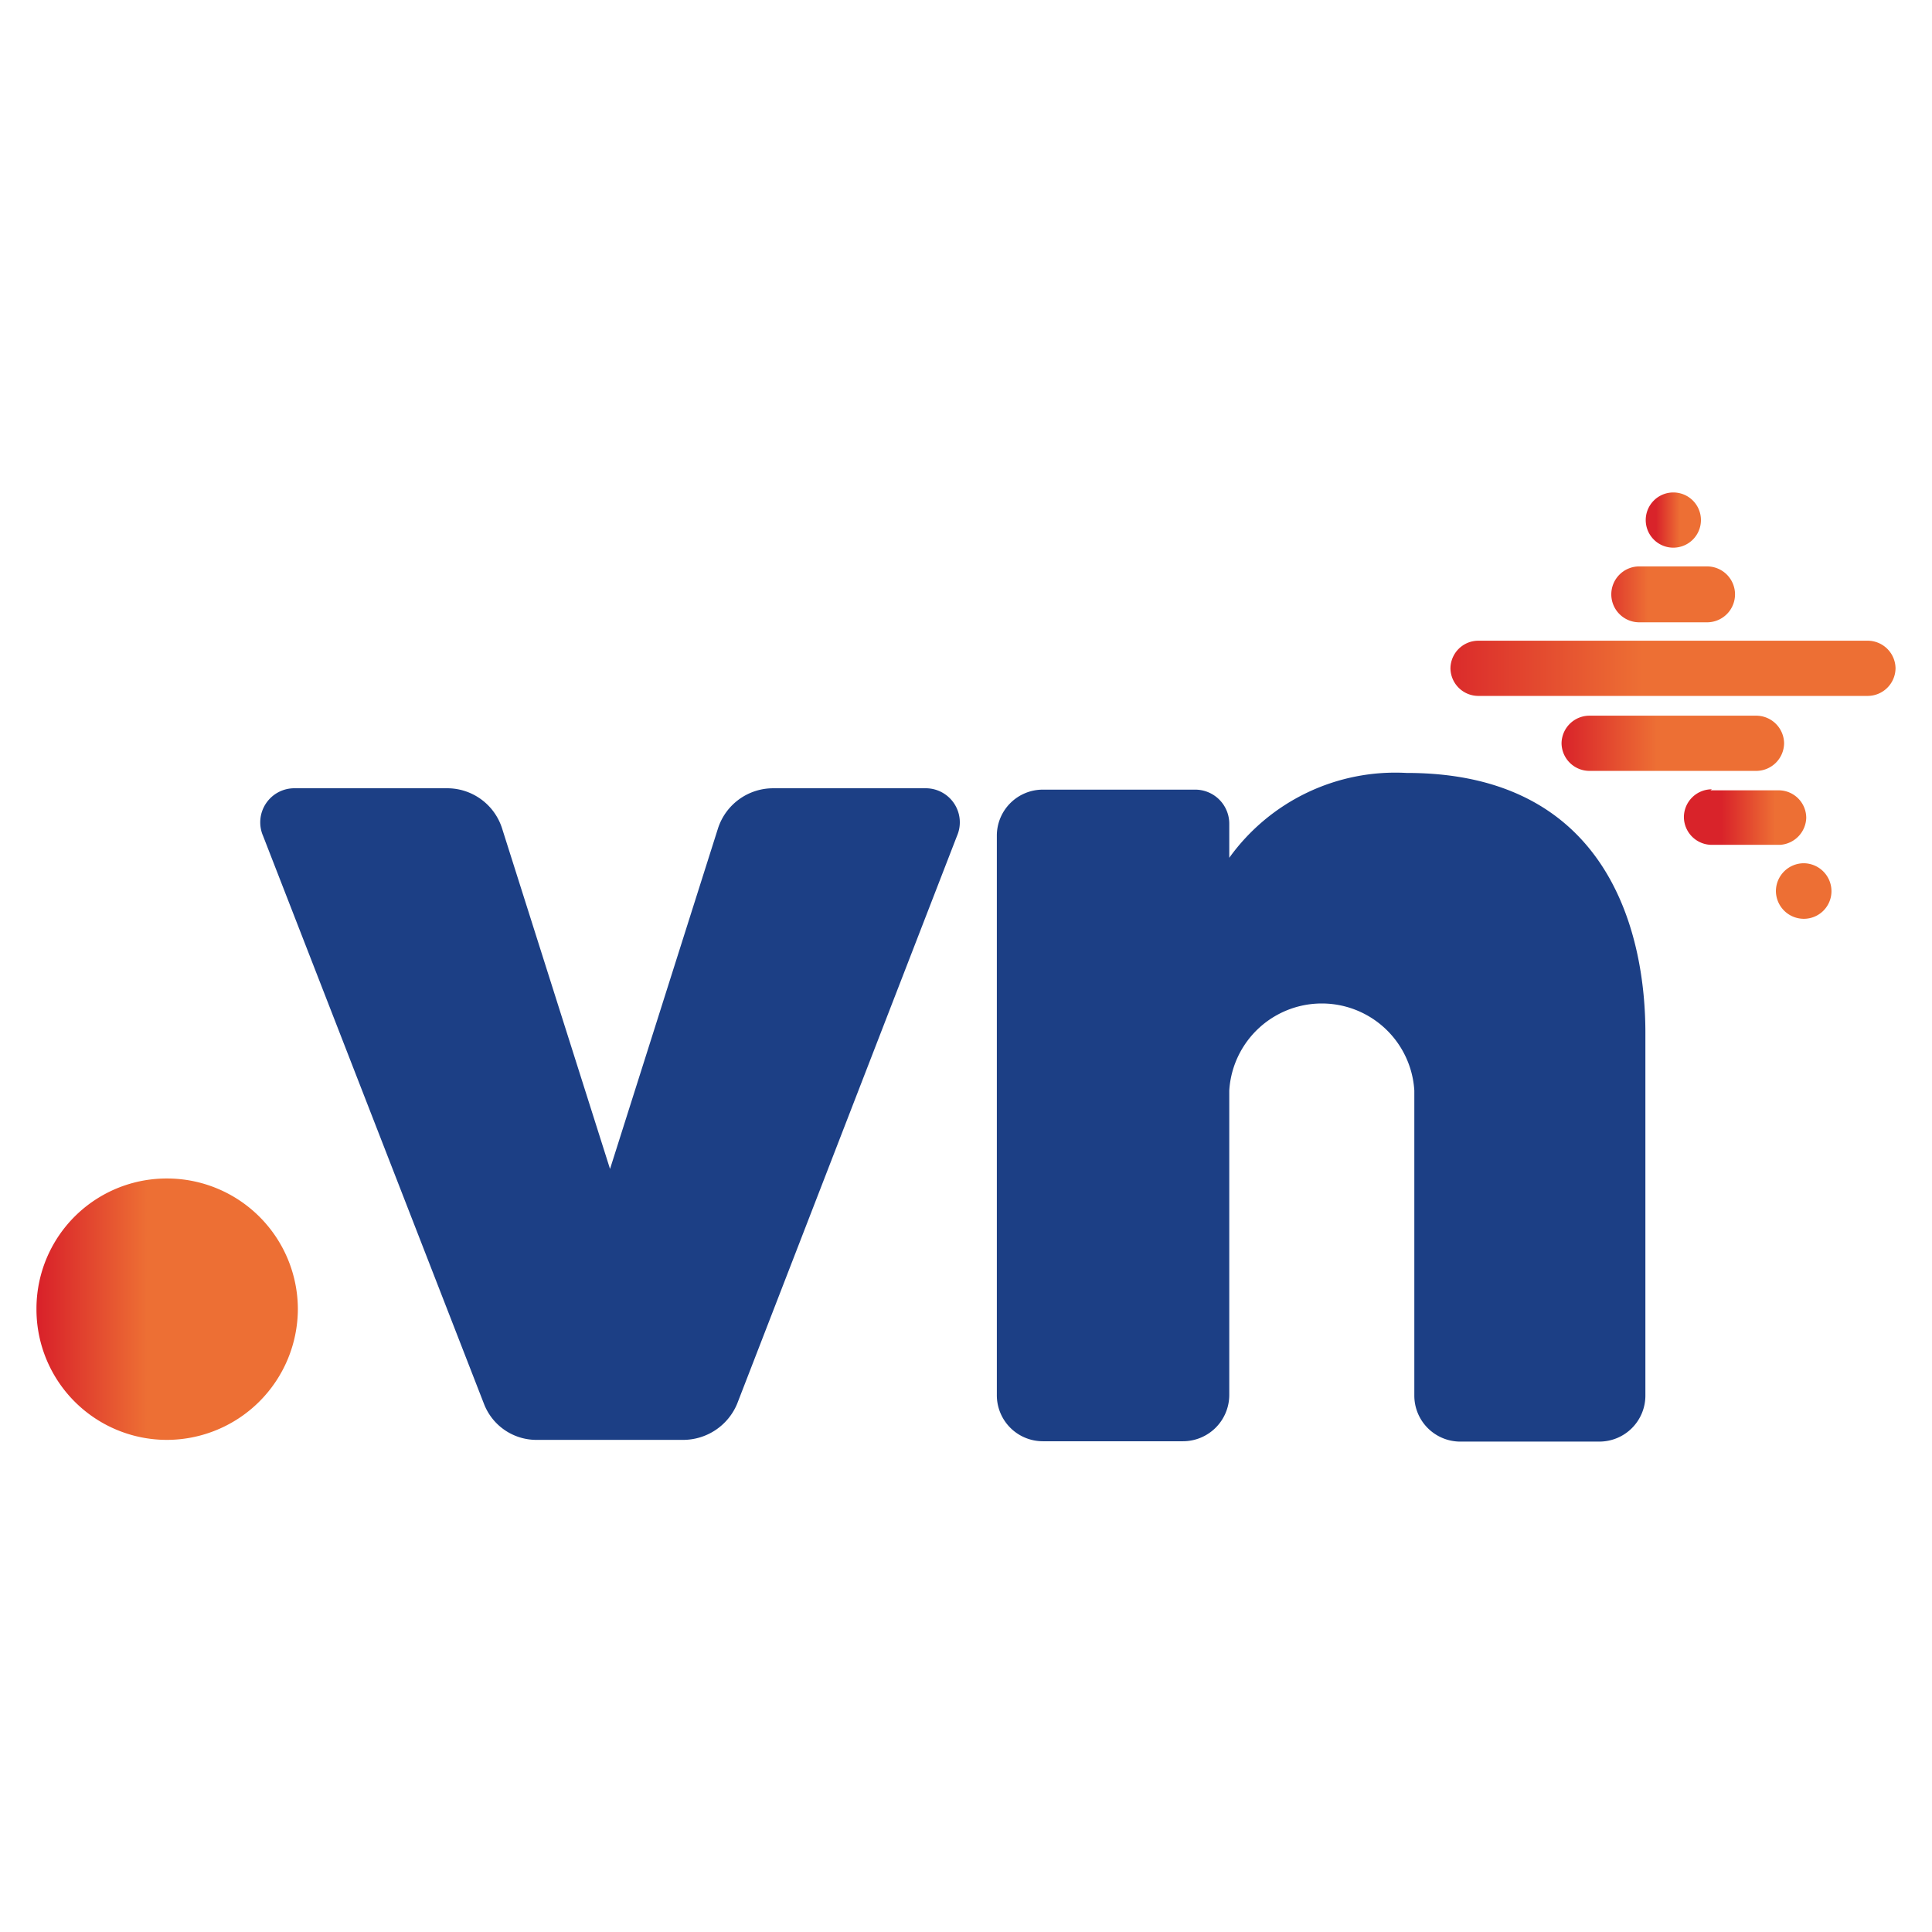<svg id="Слой_1" data-name="Слой 1" xmlns="http://www.w3.org/2000/svg" xmlns:xlink="http://www.w3.org/1999/xlink" viewBox="0 0 56.69 56.69"><defs><style>.cls-1{fill:none;}.cls-2{clip-path:url(#clip-path);}.cls-3{clip-path:url(#clip-path-2);}.cls-4{fill:#1c3f85;}.cls-5{fill:url(#Безымянный_градиент_2);}.cls-6{clip-path:url(#clip-path-5);}.cls-7{clip-path:url(#clip-path-6);}.cls-8{fill:url(#Безымянный_градиент_2-2);}.cls-9{fill:url(#Безымянный_градиент_8);}.cls-10{fill:url(#Безымянный_градиент_8-2);}.cls-11{fill:url(#Безымянный_градиент_8-3);}.cls-12{fill:url(#Безымянный_градиент_8-4);}.cls-13{fill:url(#Безымянный_градиент_8-5);}.cls-14{fill:url(#Безымянный_градиент_8-6);}.cls-15{fill:url(#Безымянный_градиент_8-7);}</style><clipPath id="clip-path"><rect class="cls-1" x="1161.12" y="-3113.02" width="7937.01" height="5593.71"/></clipPath><clipPath id="clip-path-2"><polygon class="cls-1" points="-1543.79 1685.32 743.28 -140.19 743.28 2480.69 -3831.38 2480.69 -7193.78 2478.51 -7193.78 -2080.03 -1543.79 1685.32"/></clipPath><radialGradient id="Безымянный_градиент_2" cx="-184.79" cy="37.1" r="1" gradientTransform="matrix(8935.79, 5451.52, 5451.52, -8935.79, 1441743.42, 1337017.99)" gradientUnits="userSpaceOnUse"><stop offset="0" stop-color="#ee7047"/><stop offset="1" stop-color="#3a0c23"/></radialGradient><clipPath id="clip-path-5"><rect class="cls-1" x="1072.86" y="-3009.92" width="7937.01" height="5593.71"/></clipPath><clipPath id="clip-path-6"><polygon class="cls-1" points="-1632.04 1788.41 655.02 -37.09 655.02 2583.79 -3919.64 2583.79 -7282.04 2581.61 -7282.04 -1976.93 -1632.04 1788.41"/></clipPath><radialGradient id="Безымянный_градиент_2-2" cx="-184.79" cy="37.09" r="1" xlink:href="#Безымянный_градиент_2"/><linearGradient id="Безымянный_градиент_8" x1="-184.27" y1="39.43" x2="-184.23" y2="39.43" gradientTransform="matrix(196.04, 0, 0, -196.04, 36125.05, 7768.75)" gradientUnits="userSpaceOnUse"><stop offset="0" stop-color="#d9232a"/><stop offset="0.42" stop-color="#ed6f34"/><stop offset="1" stop-color="#ed6f34"/></linearGradient><linearGradient id="Безымянный_градиент_8-2" x1="-187.71" y1="36.85" x2="-187.67" y2="36.85" gradientTransform="matrix(333.91, 0, 0, -333.91, 62721.34, 12323.76)" xlink:href="#Безымянный_градиент_8"/><linearGradient id="Безымянный_градиент_8-3" x1="-195.44" y1="37.12" x2="-195.4" y2="37.12" gradientTransform="matrix(92.81, 0, 0, -92.81, 18185.59, 3462.57)" xlink:href="#Безымянный_градиент_8"/><linearGradient id="Безымянный_градиент_8-4" x1="-208.69" y1="36.57" x2="-208.65" y2="36.57" gradientTransform="matrix(41.46, 0, 0, -41.46, 8700.86, 1531.63)" xlink:href="#Безымянный_градиент_8"/><linearGradient id="Безымянный_градиент_8-5" x1="-196" y1="38.85" x2="-195.96" y2="38.85" gradientTransform="matrix(92.8, 0, 0, -92.8, 18239.33, 3629.36)" xlink:href="#Безымянный_градиент_8"/><linearGradient id="Безымянный_градиент_8-6" x1="-210.78" y1="42.98" x2="-210.74" y2="42.98" gradientTransform="matrix(41.75, 0, 0, -41.75, 8851.32, 1820.24)" xlink:href="#Безымянный_градиент_8"/><linearGradient id="Безымянный_градиент_8-7" x1="-190.69" y1="37.5" x2="-190.65" y2="37.5" gradientTransform="matrix(166.92, 0, 0, -166.92, 31875.73, 6280.68)" xlink:href="#Безымянный_градиент_8"/></defs><g id="g830"><g id="g1258"><g class="cls-2"><g id="g1260"><g id="g1266"><g class="cls-3"><g id="g1268"><g id="g1274"><path id="path1276" class="cls-4" d="M-202-972.8c562.12,1262.51-5.43,2741.84-1267.93,3304-1262.86,562.28-2742-5.78-3304.12-1268.28s5.58-2741.49,1268.44-3303.77C-2243.09-2803-764.1-2235.3-202-972.8M-5572.62,1418.44c758.51,1703.59,2754.33,2470,4458.27,1711.31,1703.58-758.51,2469.48-2754.52,1711-4458.11S-2157.57-3798-3861.15-3039.48c-1704,758.67-2470,2754.34-1711.47,4457.92"/></g></g></g></g></g></g></g><g id="g1278"><g class="cls-2"><g id="g1280"><g id="g1286"><g class="cls-3"><g id="g1288"><g id="g1294"><g id="g1296"><g id="g1302"><g id="g1304"><path id="path1312" class="cls-5" d="M823.24-1429.3c814.22,1828.69-7.86,3971.48-1836.56,4785.69C-2842.53,4170.83-4985,3348-5799.24,1519.31s8.1-3971,1837.3-4785.41C-2133.24-4080.31,9-3258,823.24-1429.3m-8683.5,3866.21c1321,2967,4797,4301.76,7764.62,2980.46C2871.37,4096.33,4205.27,620,2884.23-2347S-1912.52-6648.16-4879.53-5327.12c-2967.63,1321.32-4301.77,4797-2980.73,7764"/></g></g></g></g></g></g></g></g></g></g></g><g id="g830-2" data-name="g830"><g id="g1258-2" data-name="g1258"><g class="cls-6"><g id="g1260-2" data-name="g1260"><g id="g1266-2" data-name="g1266"><g class="cls-7"><g id="g1268-2" data-name="g1268"><g id="g1274-2" data-name="g1274"><path id="path1276-2" data-name="path1276" class="cls-4" d="M-290.24-869.7c562.12,1262.51-5.43,2741.84-1267.93,3304-1262.86,562.28-2742-5.78-3304.12-1268.28s5.58-2741.49,1268.44-3303.77c1262.5-562.12,2741.49,5.59,3303.61,1268.09M-5660.88,1521.54c758.51,1703.59,2754.33,2470,4458.27,1711.31C501,2474.34,1266.87,478.33,508.35-1225.26S-2245.83-3694.9-3949.41-2936.38C-5653.36-2177.71-6419.4-182-5660.88,1521.54"/></g></g></g></g></g></g></g><g id="g1278-2" data-name="g1278"><g class="cls-6"><g id="g1280-2" data-name="g1280"><g id="g1286-2" data-name="g1286"><g class="cls-7"><g id="g1288-2" data-name="g1288"><g id="g1294-2" data-name="g1294"><g id="g1296-2" data-name="g1296"><g id="g1302-2" data-name="g1302"><g id="g1304-2" data-name="g1304"><path id="path1312-2" data-name="path1312" class="cls-8" d="M735-1326.2c814.22,1828.69-7.86,3971.48-1836.56,4785.69-1829.21,814.44-3971.7-8.38-4785.92-1837.08s8.1-3971,1837.3-4785.41c1828.7-814.21,3971,8.11,4785.18,1836.8M-7948.52,2540c1321,2967,4797,4301.76,7764.62,2980.46C2783.12,4199.43,4117,723.12,2796-2243.89S-2000.78-6545.07-4967.79-5224C-7935.42-3902.71-9269.56-427-7948.52,2540"/></g></g></g></g></g></g></g></g></g></g></g><g id="g2692"><path id="path2694" class="cls-4" d="M21.07,24.3l-3.17,10L14.73,24.3a1.69,1.69,0,0,0-1.58-1.17H8.66a1,1,0,0,0-.94,1.4L14.2,41.19a1.65,1.65,0,0,0,1.55,1.06h4.3a1.72,1.72,0,0,0,1.58-1.06l6.45-16.66a1,1,0,0,0-.94-1.4H22.69a1.7,1.7,0,0,0-1.62,1.17m20.2-1.62a6,6,0,0,0-5.2,2.49v-1a1,1,0,0,0-1-1H30.6a1.35,1.35,0,0,0-1.35,1.36v16.4a1.35,1.35,0,0,0,1.35,1.36h4.11a1.36,1.36,0,0,0,1.36-1.36V32a2.72,2.72,0,0,1,5.43,0v8.94a1.35,1.35,0,0,0,1.32,1.36h4.11a1.35,1.35,0,0,0,1.35-1.36V30.3c0-2.79-1-7.62-7-7.62"/></g><g id="g2696"><g id="g2698"><g id="g2704"><g id="g2706"><path id="path2716" class="cls-9" d="M1.07,38.41a3.83,3.83,0,0,0,3.84,3.84h0a3.85,3.85,0,0,0,3.83-3.84h0a3.84,3.84,0,0,0-3.83-3.83h0a3.82,3.82,0,0,0-3.84,3.83"/></g></g></g></g><g id="g2718"><g id="g2720"><g id="g2726"><g id="g2728"><path id="path2738" class="cls-10" d="M43.38,18.8a.82.82,0,0,0-.82.81h0a.82.82,0,0,0,.82.81H54.79a.82.82,0,0,0,.83-.81h0a.82.82,0,0,0-.83-.81H43.38Z"/></g></g></g></g><g id="g2740"><g id="g2742"><g id="g2748"><g id="g2750"><path id="path2760" class="cls-11" d="M48.1,16.62a.82.82,0,0,0-.82.82h0a.82.82,0,0,0,.82.82h2a.82.82,0,0,0,.81-.82h0a.82.82,0,0,0-.81-.82h-2Z"/></g></g></g></g><g id="g2762"><g id="g2764"><g id="g2770"><g id="g2772"><path id="path2782" class="cls-12" d="M48.29,15.26h0a.81.81,0,0,0,.81.81h0a.81.81,0,0,0,.81-.81h0a.81.81,0,0,0-.81-.81h0a.81.81,0,0,0-.81.81"/></g></g></g></g><g id="g2784"><g id="g2786"><g id="g2792"><g id="g2794"><path id="path2804" class="cls-13" d="M50.23,23.16a.82.82,0,0,0-.82.81h0a.82.82,0,0,0,.82.82h2A.82.82,0,0,0,53,24h0a.81.81,0,0,0-.81-.81h-2Z"/></g></g></g></g><g id="g2806"><g id="g2808"><g id="g2814"><g id="g2816"><path id="path2826" class="cls-14" d="M52.93,25.33a.82.82,0,0,0-.82.82h0a.82.82,0,0,0,.82.81h0a.81.81,0,0,0,.81-.81h0a.82.82,0,0,0-.81-.82Z"/></g></g></g></g><g id="g2828"><g id="g2830"><g id="g2836"><g id="g2838"><path id="path2848" class="cls-15" d="M46.65,21a.82.82,0,0,0-.83.81h0a.82.82,0,0,0,.83.81h4.87a.82.82,0,0,0,.83-.81h0a.82.82,0,0,0-.83-.81H46.65Z"/></g></g></g></g></svg>